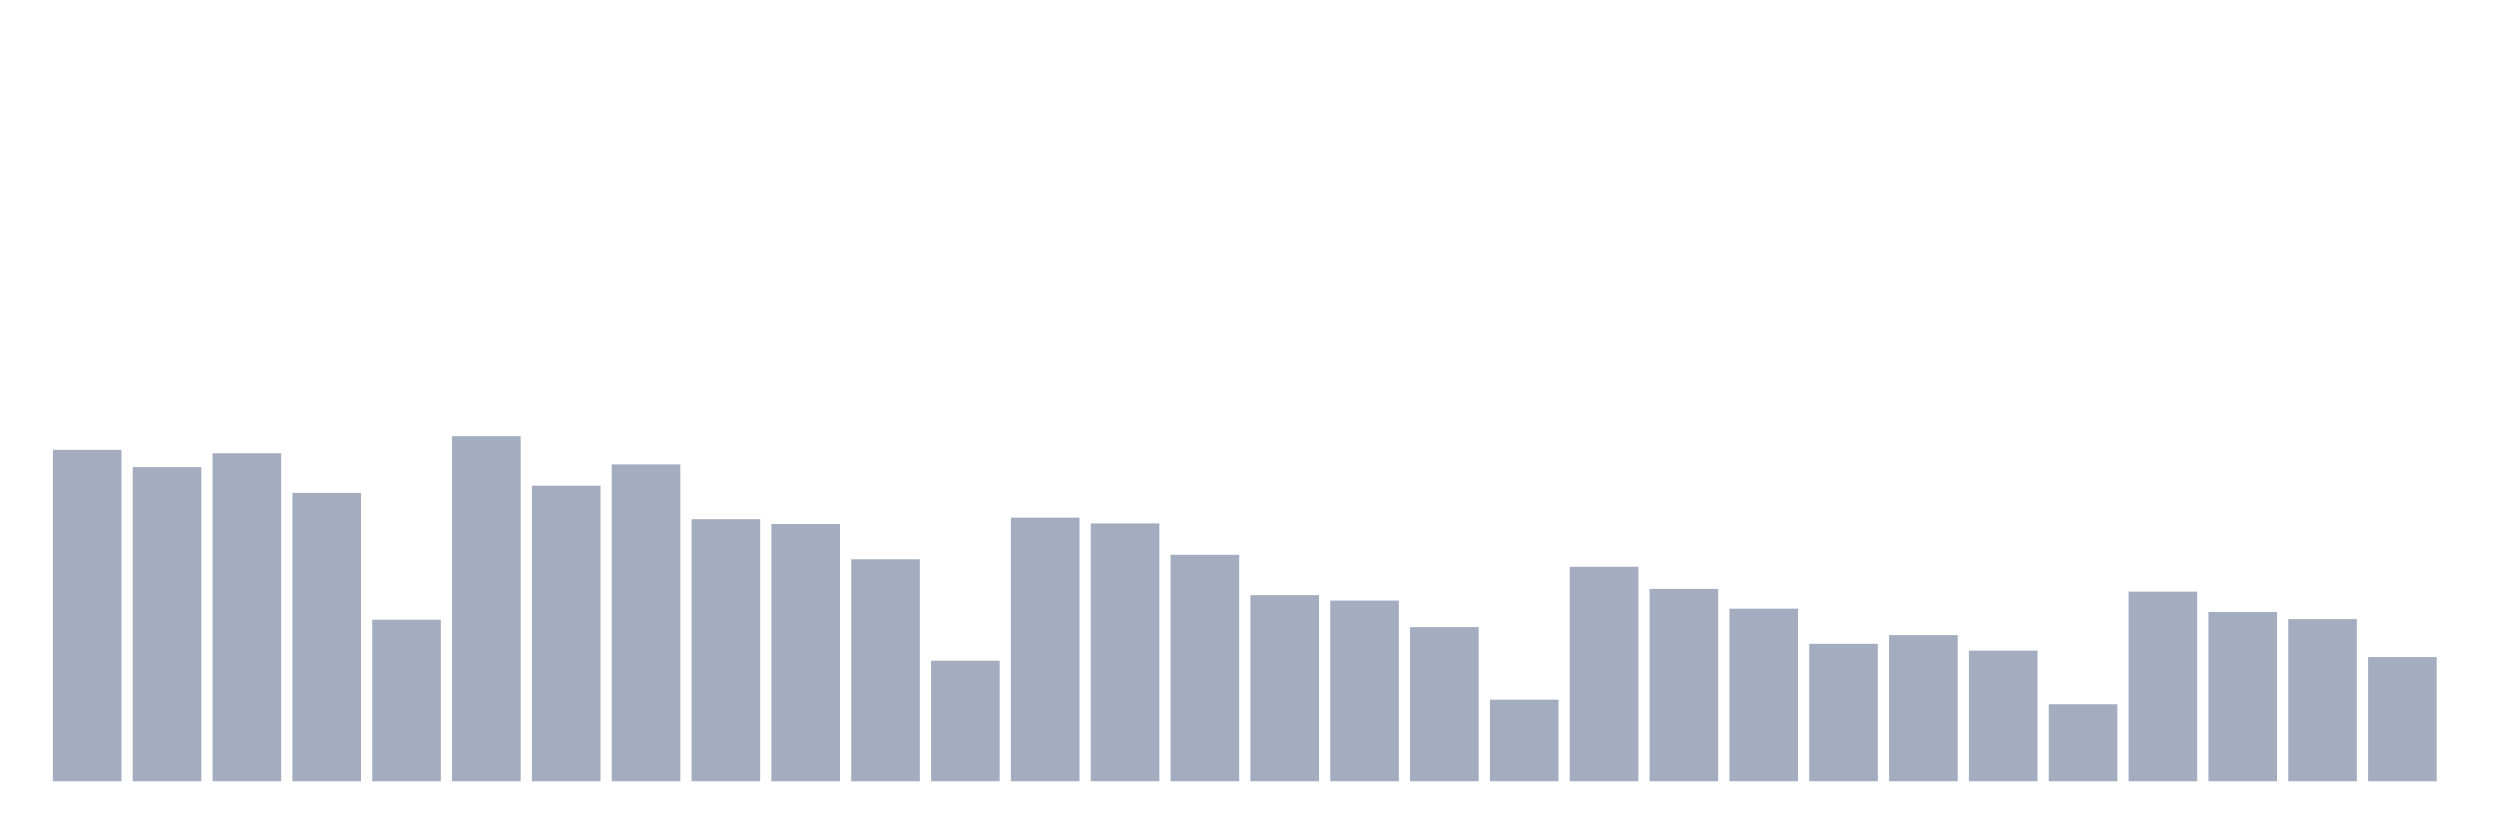 <svg xmlns="http://www.w3.org/2000/svg" viewBox="0 0 480 160"><g transform="translate(10,10)"><rect class="bar" x="0.153" width="13.175" y="76.366" height="63.634" fill="rgb(164,173,192)"></rect><rect class="bar" x="15.482" width="13.175" y="79.684" height="60.316" fill="rgb(164,173,192)"></rect><rect class="bar" x="30.81" width="13.175" y="77.02" height="62.98" fill="rgb(164,173,192)"></rect><rect class="bar" x="46.138" width="13.175" y="84.628" height="55.372" fill="rgb(164,173,192)"></rect><rect class="bar" x="61.466" width="13.175" y="108.984" height="31.016" fill="rgb(164,173,192)"></rect><rect class="bar" x="76.794" width="13.175" y="73.747" height="66.253" fill="rgb(164,173,192)"></rect><rect class="bar" x="92.123" width="13.175" y="83.251" height="56.749" fill="rgb(164,173,192)"></rect><rect class="bar" x="107.451" width="13.175" y="79.165" height="60.835" fill="rgb(164,173,192)"></rect><rect class="bar" x="122.779" width="13.175" y="89.684" height="50.316" fill="rgb(164,173,192)"></rect><rect class="bar" x="138.107" width="13.175" y="90.609" height="49.391" fill="rgb(164,173,192)"></rect><rect class="bar" x="153.436" width="13.175" y="97.381" height="42.619" fill="rgb(164,173,192)"></rect><rect class="bar" x="168.764" width="13.175" y="116.862" height="23.138" fill="rgb(164,173,192)"></rect><rect class="bar" x="184.092" width="13.175" y="89.391" height="50.609" fill="rgb(164,173,192)"></rect><rect class="bar" x="199.42" width="13.175" y="90.497" height="49.503" fill="rgb(164,173,192)"></rect><rect class="bar" x="214.748" width="13.175" y="96.524" height="43.476" fill="rgb(164,173,192)"></rect><rect class="bar" x="230.077" width="13.175" y="104.266" height="35.734" fill="rgb(164,173,192)"></rect><rect class="bar" x="245.405" width="13.175" y="105.305" height="34.695" fill="rgb(164,173,192)"></rect><rect class="bar" x="260.733" width="13.175" y="110.406" height="29.594" fill="rgb(164,173,192)"></rect><rect class="bar" x="276.061" width="13.175" y="124.334" height="15.666" fill="rgb(164,173,192)"></rect><rect class="bar" x="291.39" width="13.175" y="98.826" height="41.174" fill="rgb(164,173,192)"></rect><rect class="bar" x="306.718" width="13.175" y="103.07" height="36.93" fill="rgb(164,173,192)"></rect><rect class="bar" x="322.046" width="13.175" y="106.862" height="33.138" fill="rgb(164,173,192)"></rect><rect class="bar" x="337.374" width="13.175" y="113.612" height="26.388" fill="rgb(164,173,192)"></rect><rect class="bar" x="352.702" width="13.175" y="111.941" height="28.059" fill="rgb(164,173,192)"></rect><rect class="bar" x="368.031" width="13.175" y="114.921" height="25.079" fill="rgb(164,173,192)"></rect><rect class="bar" x="383.359" width="13.175" y="125.214" height="14.786" fill="rgb(164,173,192)"></rect><rect class="bar" x="398.687" width="13.175" y="103.589" height="36.411" fill="rgb(164,173,192)"></rect><rect class="bar" x="414.015" width="13.175" y="107.494" height="32.506" fill="rgb(164,173,192)"></rect><rect class="bar" x="429.344" width="13.175" y="108.871" height="31.129" fill="rgb(164,173,192)"></rect><rect class="bar" x="444.672" width="13.175" y="116.163" height="23.837" fill="rgb(164,173,192)"></rect></g></svg>